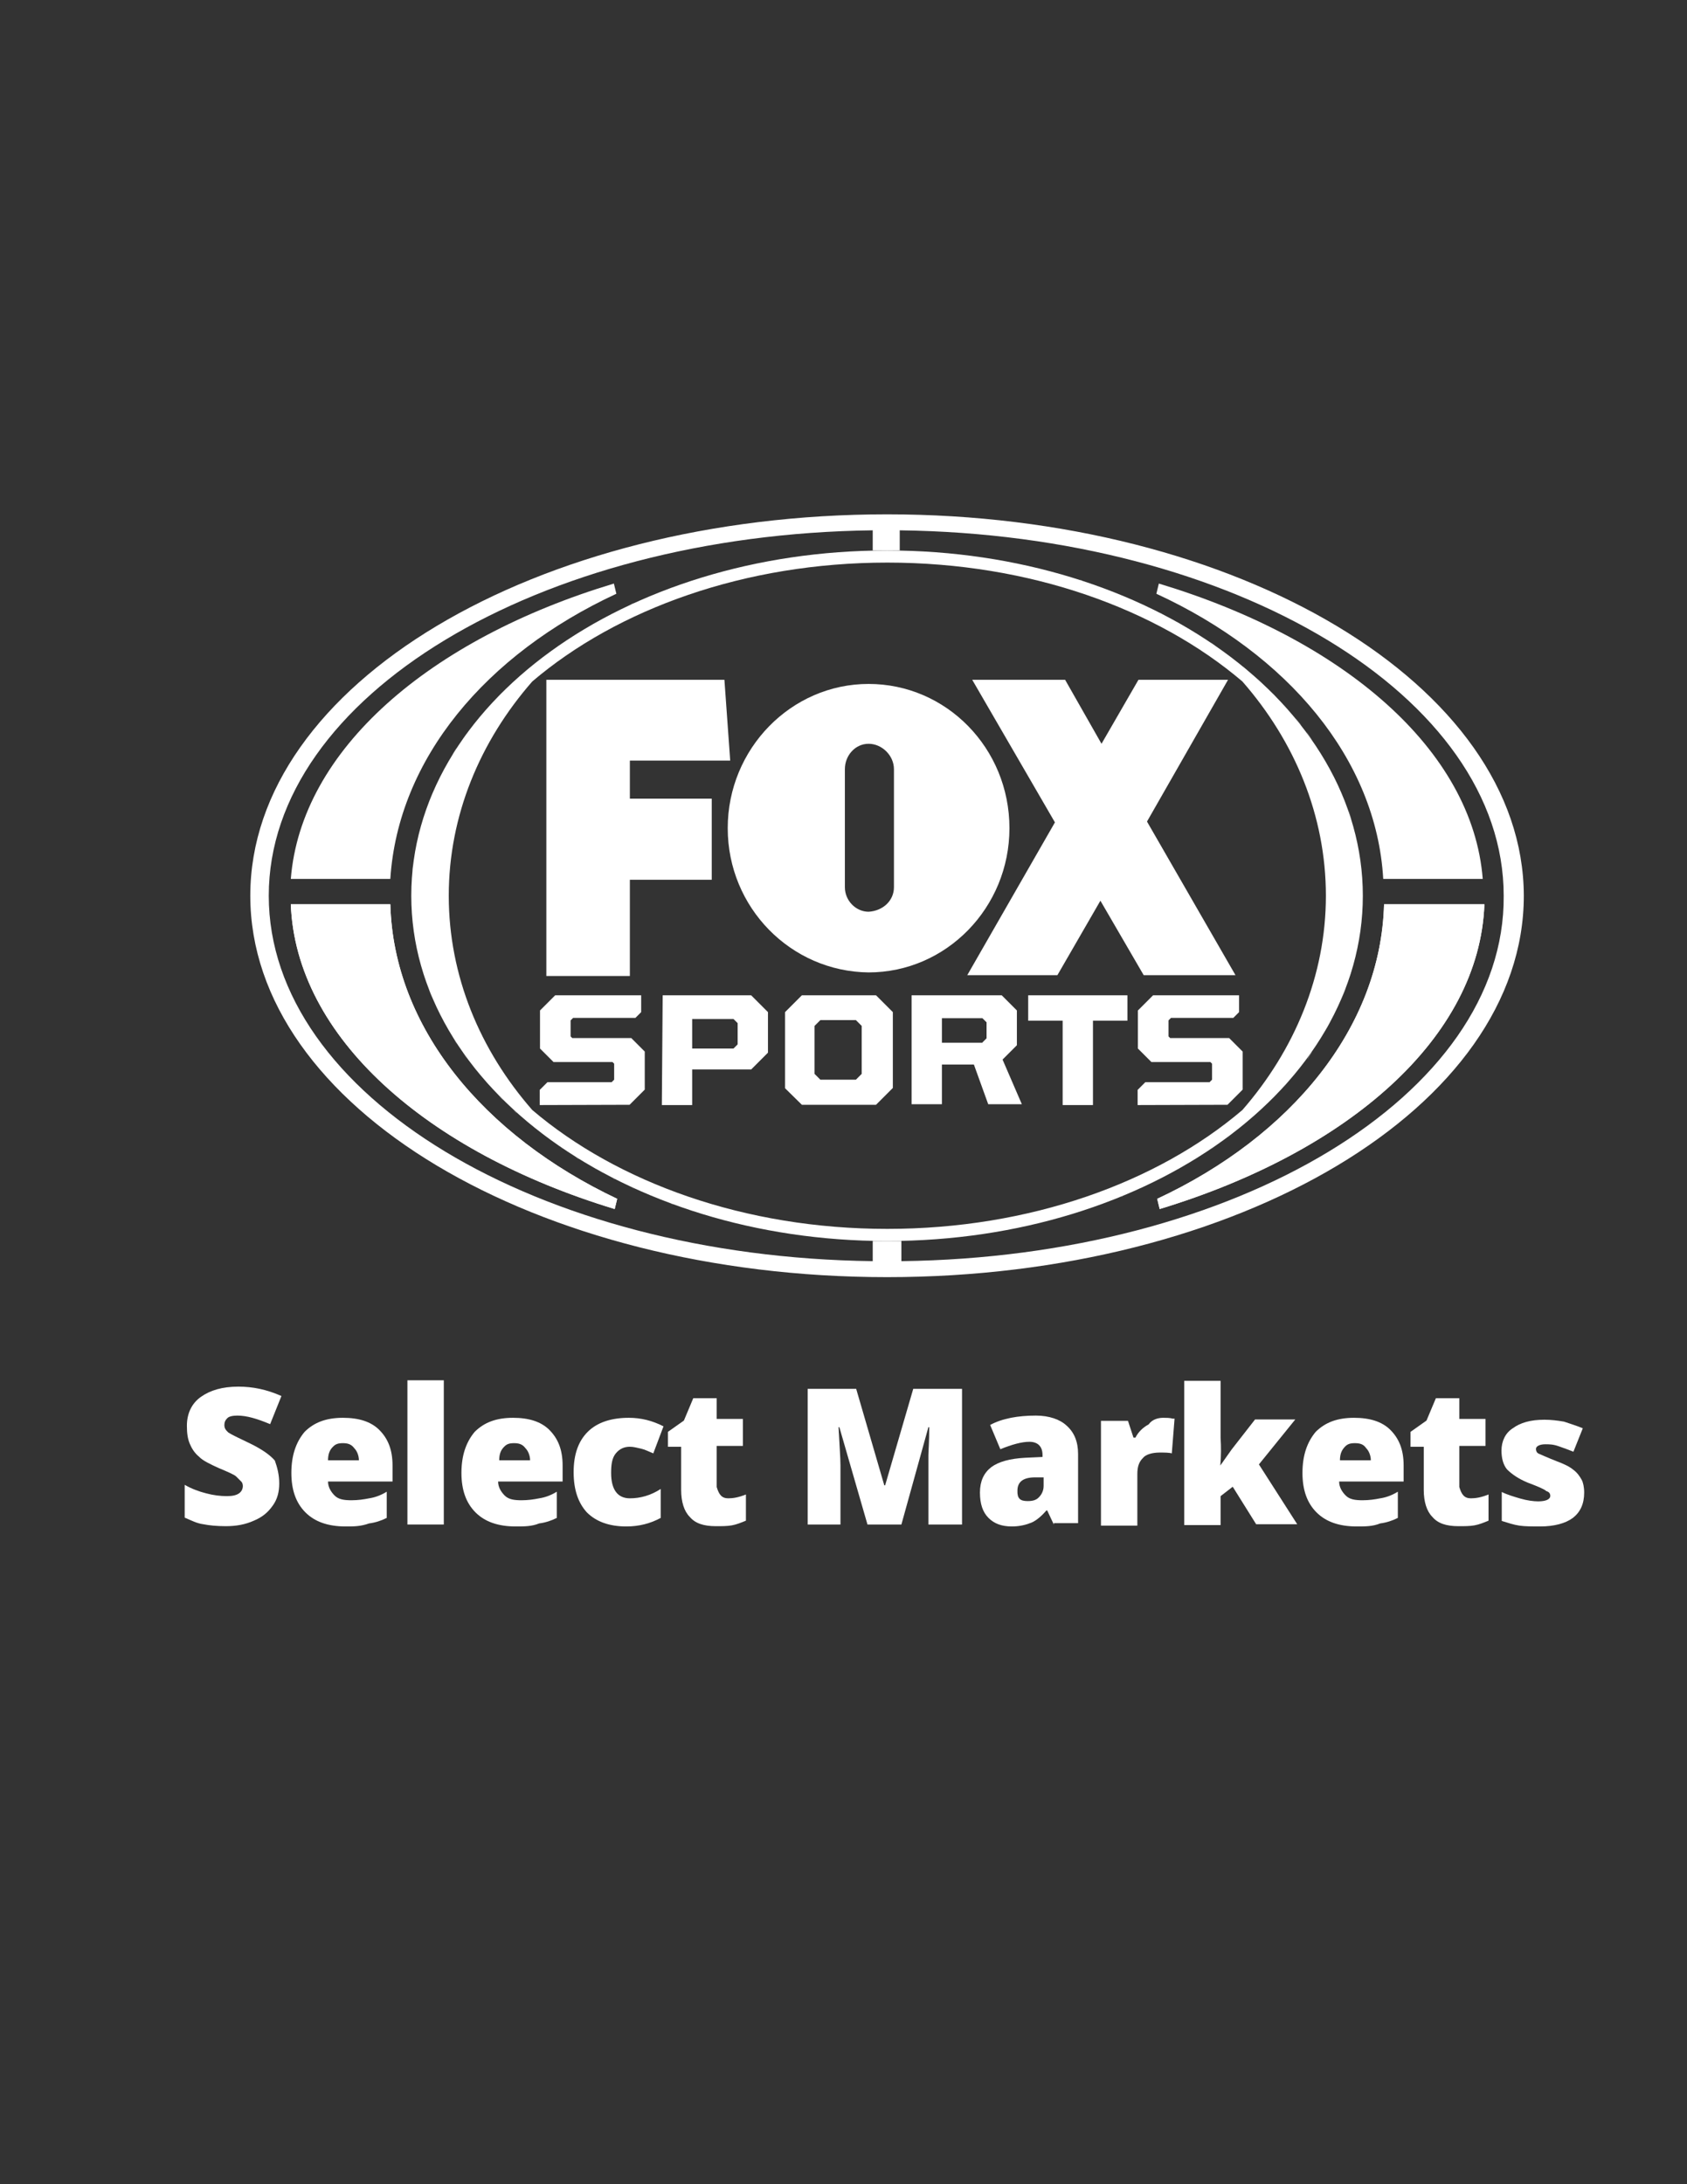 <?xml version="1.0" encoding="utf-8"?>
<!-- Generator: Adobe Illustrator 17.1.0, SVG Export Plug-In . SVG Version: 6.00 Build 0)  -->
<!DOCTYPE svg PUBLIC "-//W3C//DTD SVG 1.1//EN" "http://www.w3.org/Graphics/SVG/1.1/DTD/svg11.dtd">
<svg version="1.1" xmlns="http://www.w3.org/2000/svg" xmlns:xlink="http://www.w3.org/1999/xlink" x="0px" y="0px"
	 viewBox="0 0 612 792" enable-background="new 0 0 612 792" xml:space="preserve">
<rect x="0" y="0" width="612" height="792" fill="#333333" stroke="none"/>
<g id="Layer_2" display="none">
	<rect y="16" display="inline" fill="#5F5F5F" width="612" height="792"/>
</g>
<g id="Layer_1">
	<g id="_x2D__Layer_6" display="none">
		<rect x="-4162.1" y="2959.5" display="inline" fill="#A67C52" width="612" height="612"/>
	</g>
	<g>
		<g>
			<path opacity="0.3" fill="#FFFFFF" enable-background="new    " d="M149.2,324.8c0,2.1,0,4.3,0.3,6.4
				C149.2,329.1,149.2,326.9,149.2,324.8z"/>
			<path opacity="0.3" fill="#FFFFFF" enable-background="new    " d="M176.5,257.5c0.6-0.6,1.2-1.2,1.5-1.8
				C177.4,256.2,176.8,256.9,176.5,257.5z"/>
			<path opacity="0.3" fill="#FFFFFF" enable-background="new    " d="M171.9,262.7c0.6-0.6,0.9-1.2,1.5-2.1
				C173.1,261.1,172.5,262.1,171.9,262.7z"/>
			<path opacity="0.3" fill="#FFFFFF" enable-background="new    " d="M182.6,250.7c-0.6,0.6-1.2,1.2-1.5,1.8
				C181.7,252,182,251.4,182.6,250.7z"/>
			<path opacity="0.3" fill="#FFFFFF" enable-background="new    " d="M149.2,324.8c0-2.1,0-4.3,0.3-6.4
				C149.2,320.5,149.2,322.6,149.2,324.8z"/>
			<path opacity="0.3" fill="#FFFFFF" enable-background="new    " d="M186,247.7c0.6-0.6,1.2-0.9,1.5-1.5
				C187.2,246.5,186.6,247.1,186,247.7z"/>
			<path opacity="0.3" fill="#FFFFFF" enable-background="new    " d="M191.5,242.8c0.6-0.3,0.9-0.9,1.5-1.2
				C192.4,241.9,191.8,242.5,191.5,242.8z"/>
			<path opacity="0.3" fill="#FFFFFF" enable-background="new    " d="M150.5,309.5c0.3-1.2,0.3-2.4,0.6-3.7
				C150.8,307,150.8,308.3,150.5,309.5z"/>
			<path opacity="0.3" fill="#FFFFFF" enable-background="new    " d="M151.7,303.4c0.3-1.2,0.6-2.1,0.9-3.4
				C152.3,300.9,152,302.1,151.7,303.4z"/>
			<path opacity="0.3" fill="#FFFFFF" enable-background="new    " d="M167.9,267.9c0.6-0.6,0.9-1.5,1.5-2.1
				C169.1,266.3,168.5,267.3,167.9,267.9z"/>
			<path opacity="0.3" fill="#FFFFFF" enable-background="new    " d="M197,238.5c0.6-0.3,0.9-0.9,1.5-1.2
				C197.9,237.6,197.6,237.9,197,238.5z"/>
			<path opacity="0.3" fill="#FFFFFF" enable-background="new    " d="M153.5,296.9c0.3-0.9,0.6-2.1,0.9-3.1
				C154.1,294.8,153.8,296,153.5,296.9z"/>
			<path opacity="0.3" fill="#FFFFFF" enable-background="new    " d="M164.2,273.4c0.6-0.9,0.9-1.5,1.5-2.4
				C165.5,271.9,164.9,272.8,164.2,273.4z"/>
			<path opacity="0.3" fill="#FFFFFF" enable-background="new    " d="M161.2,279.2c0.6-0.9,0.9-1.8,1.5-2.8
				C162.1,277.4,161.5,278.3,161.2,279.2z"/>
			<path opacity="0.3" fill="#FFFFFF" enable-background="new    " d="M155.7,290.8c0.3-0.9,0.6-2.1,1.2-3.1
				C156.3,289,156,289.9,155.7,290.8z"/>
			<path opacity="0.3" fill="#FFFFFF" enable-background="new    " d="M215.3,226.3c0.3-0.3,0.9-0.6,1.2-0.6
				C216.3,225.6,216,226,215.3,226.3z"/>
			<path opacity="0.3" fill="#FFFFFF" enable-background="new    " d="M282.7,203c0.3,0,0.3,0,0.6,0C283,203,282.7,203,282.7,203z"
				/>
			<path opacity="0.3" fill="#FFFFFF" enable-background="new    " d="M274.4,204.5c0.3,0,0.3,0,0.6,0
				C274.7,204.2,274.7,204.5,274.4,204.5z"/>
			<path opacity="0.3" fill="#FFFFFF" enable-background="new    " d="M202.8,234.2c0.6-0.3,0.9-0.6,1.5-0.9
				C203.7,233.6,203.4,233.9,202.8,234.2z"/>
			<path opacity="0.3" fill="#FFFFFF" enable-background="new    " d="M258.5,208.2c0.3,0,0.6,0,0.6-0.3
				C259.1,208.2,258.8,208.2,258.5,208.2z"/>
			<path opacity="0.3" fill="#FFFFFF" enable-background="new    " d="M149.6,316.5c0-1.5,0.3-2.8,0.3-4.3
				C149.9,313.5,149.9,315,149.6,316.5z"/>
			<path opacity="0.3" fill="#FFFFFF" enable-background="new    " d="M290.9,201.8c0.3,0,0.3,0,0.6,0
				C291.2,201.8,290.9,201.8,290.9,201.8z"/>
			<path opacity="0.3" fill="#FFFFFF" enable-background="new    " d="M299.2,200.9c0.3,0,0.3,0,0.6,0
				C299.5,200.6,299.5,200.9,299.2,200.9z"/>
			<path opacity="0.3" fill="#FFFFFF" enable-background="new    " d="M266.4,206.4c0.3,0,0.3,0,0.6-0.3
				C266.8,206.1,266.4,206.4,266.4,206.4z"/>
			<path opacity="0.3" fill="#FFFFFF" enable-background="new    " d="M250.8,210.7c0.3,0,0.6-0.3,0.9-0.3
				C251.4,210.7,251.1,210.7,250.8,210.7z"/>
			<path opacity="0.3" fill="#FFFFFF" enable-background="new    " d="M307.8,199.9c0.3,0,0.3,0,0.6,0
				C308.1,199.9,308.1,199.9,307.8,199.9z"/>
			<path opacity="0.3" fill="#FFFFFF" enable-background="new    " d="M208.9,230.2c0.6-0.3,0.9-0.6,1.5-0.9
				C209.8,229.6,209.5,229.9,208.9,230.2z"/>
			<path opacity="0.3" fill="#FFFFFF" enable-background="new    " d="M222.1,222.6c0.3-0.3,0.9-0.3,1.2-0.6
				C223,222.3,222.4,222.6,222.1,222.6z"/>
			<path opacity="0.3" fill="#FFFFFF" enable-background="new    " d="M243.2,213.4c0.3,0,0.6-0.3,0.9-0.3
				C243.8,213.1,243.5,213.1,243.2,213.4z"/>
			<path opacity="0.3" fill="#FFFFFF" enable-background="new    " d="M236.1,216.2c0.3,0,0.6-0.3,0.9-0.3
				C236.8,215.9,236.5,216.2,236.1,216.2z"/>
			<path opacity="0.3" fill="#FFFFFF" enable-background="new    " d="M228.8,219.2c0.3-0.3,0.6-0.3,1.2-0.6
				C229.7,218.9,229.4,219.2,228.8,219.2z"/>
			<path opacity="0.3" fill="#FFFFFF" enable-background="new    " d="M158.1,285c0.3-0.9,0.9-1.8,1.2-2.8
				C159,283.2,158.4,284.1,158.1,285z"/>
			<path opacity="0.3" fill="#FFFFFF" enable-background="new    " d="M181.1,397.6c0.6,0.6,0.9,0.9,1.5,1.5
				C182.3,398.5,181.7,397.9,181.1,397.6z"/>
			<path opacity="0.3" fill="#FFFFFF" enable-background="new    " d="M230,431c-0.3,0-0.6-0.3-0.9-0.3
				C229.4,430.7,229.7,430.7,230,431z"/>
			<path opacity="0.3" fill="#FFFFFF" enable-background="new    " d="M251.4,439.2c-0.3,0-0.3,0-0.6-0.3
				C251.1,439.2,251.4,439.2,251.4,439.2z"/>
			<path opacity="0.3" fill="#FFFFFF" enable-background="new    " d="M244.1,436.8c-0.3,0-0.3,0-0.6-0.3
				C243.8,436.5,243.8,436.5,244.1,436.8z"/>
			<path opacity="0.3" fill="#FFFFFF" enable-background="new    " d="M223,427.6c-0.3,0-0.6-0.3-0.9-0.3
				C222.7,427.3,223,427.3,223,427.6z"/>
			<path opacity="0.3" fill="#FFFFFF" enable-background="new    " d="M210.1,420.3c-0.3-0.3-0.6-0.6-1.2-0.6
				C209.5,420,209.8,420.3,210.1,420.3z"/>
			<path opacity="0.3" fill="#FFFFFF" enable-background="new    " d="M216.6,424.2c-0.3-0.3-0.6-0.3-0.9-0.6
				C216,423.6,216.3,423.9,216.6,424.2z"/>
			<path opacity="0.3" fill="#FFFFFF" enable-background="new    " d="M236.8,433.7c-0.3,0-0.6-0.3-0.6-0.3
				C236.5,433.7,236.8,433.7,236.8,433.7z"/>
			<path opacity="0.3" fill="#FFFFFF" enable-background="new    " d="M259.1,441.4L259.1,441.4L259.1,441.4z"/>
			<path opacity="0.3" fill="#FFFFFF" enable-background="new    " d="M299.5,449L299.5,449L299.5,449z"/>
			<path opacity="0.3" fill="#FFFFFF" enable-background="new    " d="M291.2,448.1C291.2,448.1,290.9,448.1,291.2,448.1
				C290.9,448.1,291.2,448.1,291.2,448.1z"/>
			<path opacity="0.3" fill="#FFFFFF" enable-background="new    " d="M283,446.9C283,446.9,282.7,446.9,283,446.9
				C282.7,446.9,283,446.9,283,446.9z"/>
			<path opacity="0.3" fill="#FFFFFF" enable-background="new    " d="M266.8,443.5L266.8,443.5L266.8,443.5z"/>
			<path opacity="0.3" fill="#FFFFFF" enable-background="new    " d="M274.7,445.4L274.7,445.4L274.7,445.4z"/>
			<path opacity="0.3" fill="#FFFFFF" enable-background="new    " d="M204.3,416.6c-0.3-0.3-0.9-0.6-1.2-0.9
				C203.4,416,203.7,416.3,204.3,416.6z"/>
			<path opacity="0.3" fill="#FFFFFF" enable-background="new    " d="M154.4,355.7c-0.3-0.9-0.6-2.1-0.9-3.1
				C153.8,353.9,154.1,354.8,154.4,355.7z"/>
			<path opacity="0.3" fill="#FFFFFF" enable-background="new    " d="M156.9,361.8c-0.3-0.9-0.6-1.8-1.2-2.8
				C156,360,156.3,360.9,156.9,361.8z"/>
			<path opacity="0.3" fill="#FFFFFF" enable-background="new    " d="M162.4,373.1c-0.3-0.9-0.9-1.5-1.2-2.4
				C161.5,371.6,162.1,372.2,162.4,373.1z"/>
			<path opacity="0.3" fill="#FFFFFF" enable-background="new    " d="M198.5,412.3c-0.3-0.3-0.9-0.6-1.2-0.9
				C197.6,411.7,197.9,412,198.5,412.3z"/>
			<path opacity="0.3" fill="#FFFFFF" enable-background="new    " d="M150.2,337.6c-0.3-1.5-0.3-2.8-0.3-4.3
				C149.9,334.9,149.9,336.1,150.2,337.6z"/>
			<path opacity="0.3" fill="#FFFFFF" enable-background="new    " d="M152.6,349.9c-0.3-1.2-0.6-2.1-0.9-3.4
				C152,347.7,152.3,348.7,152.6,349.9z"/>
			<path opacity="0.3" fill="#FFFFFF" enable-background="new    " d="M151.1,343.8c-0.3-1.2-0.3-2.4-0.6-3.7
				C150.8,341.3,150.8,342.5,151.1,343.8z"/>
			<path opacity="0.3" fill="#FFFFFF" enable-background="new    " d="M159.3,367.3c-0.3-0.9-0.9-1.8-1.2-2.4
				C158.7,365.8,159,366.7,159.3,367.3z"/>
			<path opacity="0.3" fill="#FFFFFF" enable-background="new    " d="M187.5,403.7c-0.6-0.3-0.9-0.9-1.5-1.2
				C186.6,402.8,187.2,403.1,187.5,403.7z"/>
			<path opacity="0.3" fill="#FFFFFF" enable-background="new    " d="M308.1,449.6L308.1,449.6L308.1,449.6z"/>
			<path opacity="0.3" fill="#FFFFFF" enable-background="new    " d="M193,408c-0.3-0.3-0.9-0.6-1.2-1.2
				C192.1,407.4,192.4,407.7,193,408z"/>
			<path opacity="0.3" fill="#FFFFFF" enable-background="new    " d="M165.8,378.6c-0.6-0.6-0.9-1.5-1.2-2.1
				C164.9,377.1,165.5,377.7,165.8,378.6z"/>
			<path opacity="0.3" fill="#FFFFFF" enable-background="new    " d="M169.4,383.8c-0.6-0.6-0.9-1.2-1.5-2.1
				C168.5,382.6,169.1,383.2,169.4,383.8z"/>
			<path opacity="0.3" fill="#FFFFFF" enable-background="new    " d="M173.7,389.1c-0.6-0.6-0.9-1.2-1.5-1.8
				C172.5,387.8,173.1,388.4,173.7,389.1z"/>
			<path opacity="0.3" fill="#FFFFFF" enable-background="new    " d="M178,393.9c-0.6-0.6-0.9-1.2-1.5-1.5
				C177.1,393,177.4,393.6,178,393.9z"/>
		</g>
		<g>
			<path opacity="0.3" fill="#FFFFFF" enable-background="new    " d="M335.6,449.6L335.6,449.6L335.6,449.6z"/>
			<path opacity="0.3" fill="#FFFFFF" enable-background="new    " d="M344.2,449L344.2,449L344.2,449z"/>
			<path opacity="0.3" fill="#FFFFFF" enable-background="new    " d="M352.4,448.1L352.4,448.1L352.4,448.1z"/>
			<path opacity="0.3" fill="#FFFFFF" enable-background="new    " d="M360.7,203L360.7,203L360.7,203z"/>
			<path opacity="0.3" fill="#FFFFFF" enable-background="new    " d="M343.9,200.6L343.9,200.6
				C344.2,200.9,344.2,200.6,343.9,200.6z"/>
			<path opacity="0.3" fill="#FFFFFF" enable-background="new    " d="M352.4,201.8L352.4,201.8L352.4,201.8z"/>
			<path opacity="0.3" fill="#FFFFFF" enable-background="new    " d="M360.7,446.9L360.7,446.9L360.7,446.9z"/>
			<path opacity="0.3" fill="#FFFFFF" enable-background="new    " d="M392.5,438.9L392.5,438.9
				C392.2,439.2,392.5,439.2,392.5,438.9z"/>
			<path opacity="0.3" fill="#FFFFFF" enable-background="new    " d="M400.2,436.5c-0.3,0-0.3,0-0.6,0.3
				C399.6,436.5,399.9,436.5,400.2,436.5z"/>
			<path opacity="0.3" fill="#FFFFFF" enable-background="new    " d="M414.5,430.4c-0.3,0-0.6,0.3-0.9,0.3
				C413.9,430.7,414.2,430.7,414.5,430.4z"/>
			<path opacity="0.3" fill="#FFFFFF" enable-background="new    " d="M369,445.4L369,445.4L369,445.4z"/>
			<path opacity="0.3" fill="#FFFFFF" enable-background="new    " d="M368.6,204.2L368.6,204.2C369,204.5,369,204.5,368.6,204.2z"
				/>
			<path opacity="0.3" fill="#FFFFFF" enable-background="new    " d="M384.9,441.4C384.9,441.4,384.6,441.4,384.9,441.4
				C384.6,441.4,384.9,441.4,384.9,441.4z"/>
			<path opacity="0.3" fill="#FFFFFF" enable-background="new    " d="M376.9,443.5L376.9,443.5L376.9,443.5z"/>
			<path opacity="0.3" fill="#FFFFFF" enable-background="new    " d="M407.5,433.7c-0.3,0-0.3,0.3-0.6,0.3
				C406.9,433.7,407.2,433.7,407.5,433.7z"/>
			<path opacity="0.3" fill="#FFFFFF" enable-background="new    " d="M445.1,237.3c0.6,0.3,1.2,0.9,1.8,1.5
				C446.4,238.2,445.8,237.6,445.1,237.3z"/>
			<path opacity="0.3" fill="#FFFFFF" enable-background="new    " d="M450.7,241.6c0.6,0.6,1.2,1.2,1.8,1.5
				C451.9,242.5,451.3,241.9,450.7,241.6z"/>
			<path opacity="0.3" fill="#FFFFFF" enable-background="new    " d="M433.2,229.3c0.6,0.3,0.9,0.6,1.5,0.9
				C434.1,229.9,433.8,229.6,433.2,229.3z"/>
			<path opacity="0.3" fill="#FFFFFF" enable-background="new    " d="M439.3,233c0.6,0.3,1.2,0.9,1.8,1.2
				C440.3,233.9,439.6,233.6,439.3,233z"/>
			<path opacity="0.3" fill="#FFFFFF" enable-background="new    " d="M460.8,250.7c0.6,0.6,1.5,1.5,2.1,2.1
				C462.3,252,461.7,251.4,460.8,250.7z"/>
			<path opacity="0.3" fill="#FFFFFF" enable-background="new    " d="M455.9,245.8c0.6,0.6,1.2,1.2,2.1,1.8
				C457.1,247.1,456.5,246.5,455.9,245.8z"/>
			<path opacity="0.3" fill="#FFFFFF" enable-background="new    " d="M335.3,199.9L335.3,199.9
				C335.6,199.9,335.6,199.9,335.3,199.9z"/>
			<path opacity="0.3" fill="#FFFFFF" enable-background="new    " d="M391.9,210.3c0.3,0,0.6,0,0.6,0.3
				C392.5,210.7,392.2,210.7,391.9,210.3z"/>
			<path opacity="0.3" fill="#FFFFFF" enable-background="new    " d="M399.2,213.1c0.3,0,0.6,0.3,0.9,0.3
				C399.9,213.1,399.6,213.1,399.2,213.1z"/>
			<path opacity="0.3" fill="#FFFFFF" enable-background="new    " d="M376.6,206.1c0.3,0,0.3,0,0.6,0
				C376.9,206.1,376.9,206.1,376.6,206.1z"/>
			<path opacity="0.3" fill="#FFFFFF" enable-background="new    " d="M384.6,208.2c0.3,0,0.3,0,0.6,0.3
				C384.9,208.2,384.6,208.2,384.6,208.2z"/>
			<path opacity="0.3" fill="#FFFFFF" enable-background="new    " d="M426.8,225.6c0.6,0.3,0.9,0.6,1.5,0.9
				C427.7,226,427.4,225.6,426.8,225.6z"/>
			<path opacity="0.3" fill="#FFFFFF" enable-background="new    " d="M413.6,218.9c0.3,0.3,0.6,0.3,1.2,0.6
				C414.2,219.2,413.9,218.9,413.6,218.9z"/>
			<path opacity="0.3" fill="#FFFFFF" enable-background="new    " d="M406.6,215.9c0.3,0,0.6,0.3,0.9,0.3
				C407.2,216.2,406.9,215.9,406.6,215.9z"/>
			<path opacity="0.3" fill="#FFFFFF" enable-background="new    " d="M420.4,222c0.3,0.3,0.9,0.3,1.2,0.6
				C421.3,222.6,420.7,222.3,420.4,222z"/>
			<path opacity="0.3" fill="#FFFFFF" enable-background="new    " d="M472.1,263c-0.6-0.9-1.5-1.8-2.1-2.8
				C470.5,261.4,471.2,262.4,472.1,263z"/>
			<path opacity="0.3" fill="#FFFFFF" enable-background="new    " d="M467.5,257.8c-0.6-0.9-1.5-1.5-2.1-2.4
				C466.3,256.2,466.9,257.2,467.5,257.8z"/>
			<path opacity="0.3" fill="#FFFFFF" enable-background="new    " d="M476.1,268.5c-0.6-0.9-1.2-2.1-2.1-3.1
				C474.5,266.7,475.4,267.6,476.1,268.5z"/>
			<path opacity="0.3" fill="#FFFFFF" enable-background="new    " d="M488.3,357.5c-0.6,1.5-0.9,2.8-1.5,4.3
				C487.4,360.6,488,359.1,488.3,357.5z"/>
			<path opacity="0.3" fill="#FFFFFF" enable-background="new    " d="M492.3,344.4c-0.3,1.8-0.9,3.7-1.2,5.5
				C491.4,348,492,346.2,492.3,344.4z"/>
			<path opacity="0.3" fill="#FFFFFF" enable-background="new    " d="M479.7,274.3c-0.6-1.2-1.2-2.1-2.1-3.4
				C478.5,272.2,479.1,273.1,479.7,274.3z"/>
			<path opacity="0.3" fill="#FFFFFF" enable-background="new    " d="M490.4,351.1c-0.6,1.5-0.9,3.1-1.5,4.9
				C489.5,354.5,490.1,352.9,490.4,351.1z"/>
			<path opacity="0.3" fill="#FFFFFF" enable-background="new    " d="M492.3,305.2c-0.3-1.8-0.9-3.7-1.5-5.5
				C491.4,301.5,492,303.4,492.3,305.2z"/>
			<path opacity="0.3" fill="#FFFFFF" enable-background="new    " d="M490.7,298.5c-0.6-1.5-0.9-3.4-1.5-4.9
				C489.5,295.4,490.1,296.9,490.7,298.5z"/>
			<path opacity="0.3" fill="#FFFFFF" enable-background="new    " d="M485.8,364c-0.6,1.2-1.2,2.4-1.8,3.7
				C484.6,366.4,485.2,365.2,485.8,364z"/>
			<path fill="#FFFFFF" d="M321.8,186.5c-127.6,0-231,61.8-231,138.3s103.4,138.3,231,138.3s231-61.8,231-138.3
				C552.6,248.6,449.4,186.5,321.8,186.5z M327,457.3v-7.3l0,0c-1.8,0-3.4,0-5.2,0s-3.4,0-5.2,0l0,0v7.3
				C195.1,455.8,97.5,397,97.5,324.8c0-72.2,97.6-131,219.1-132.5v7.3c0,0,0,0-0.3,0c1.8,0,3.7,0,5.2,0c1.8,0,3.7,0,5.2,0
				c0,0,0,0-0.3,0v-7.3c121.5,1.5,219.1,60.3,219.1,132.5C546.1,397,448.5,455.8,327,457.3z"/>
			<path opacity="0.3" fill="#FFFFFF" enable-background="new    " d="M421.3,427c-0.3,0.3-0.6,0.3-0.9,0.6
				C420.7,427.3,421,427.3,421.3,427z"/>
			<path opacity="0.3" fill="#FFFFFF" enable-background="new    " d="M488.6,292.4c-0.6-1.5-1.2-3.1-1.8-4.3
				C487.4,289.3,488,290.8,488.6,292.4z"/>
			<path opacity="0.3" fill="#FFFFFF" enable-background="new    " d="M483.1,280.1c-0.6-1.2-1.2-2.4-1.8-3.7
				C481.9,277.7,482.5,278.9,483.1,280.1z"/>
			<path opacity="0.3" fill="#FFFFFF" enable-background="new    " d="M485.8,285.9c-0.6-1.2-1.2-2.8-1.8-4
				C484.6,283.5,485.2,284.7,485.8,285.9z"/>
			<path opacity="0.3" fill="#FFFFFF" enable-background="new    " d="M446.7,411.4c-0.6,0.3-0.9,0.9-1.5,1.2
				C445.8,412,446.1,411.7,446.7,411.4z"/>
			<path opacity="0.3" fill="#FFFFFF" enable-background="new    " d="M482.8,369.8c-0.6,1.2-1.2,2.1-1.8,3.4
				C481.9,372.2,482.2,371,482.8,369.8z"/>
			<path opacity="0.3" fill="#FFFFFF" enable-background="new    " d="M440.9,415.7c-0.6,0.3-0.9,0.6-1.5,0.9
				C439.6,416.3,440.3,416,440.9,415.7z"/>
			<path opacity="0.3" fill="#FFFFFF" enable-background="new    " d="M452.2,406.8c-0.6,0.6-1.2,0.9-1.8,1.5
				C451.3,407.7,451.9,407.1,452.2,406.8z"/>
			<path opacity="0.3" fill="#FFFFFF" enable-background="new    " d="M428,423.6c-0.3,0.3-0.6,0.3-1.2,0.6
				C427.4,423.9,427.7,423.6,428,423.6z"/>
			<path opacity="0.3" fill="#FFFFFF" enable-background="new    " d="M434.4,419.7c-0.3,0.3-0.9,0.6-1.2,0.9
				C433.8,420.3,434.1,420,434.4,419.7z"/>
			<path opacity="0.3" fill="#FFFFFF" enable-background="new    " d="M457.7,401.9c-0.6,0.6-1.2,1.2-1.8,1.5
				C456.5,403.1,457.1,402.5,457.7,401.9z"/>
			<path opacity="0.3" fill="#FFFFFF" enable-background="new    " d="M476.1,381.4c-0.6,0.9-1.2,1.8-1.8,2.8
				C474.5,383.2,475.1,382.3,476.1,381.4z"/>
			<path opacity="0.3" fill="#FFFFFF" enable-background="new    " d="M479.7,375.6c-0.6,0.9-1.2,2.1-1.8,3.1
				C478.5,377.7,479.1,376.5,479.7,375.6z"/>
			<path opacity="0.3" fill="#FFFFFF" enable-background="new    " d="M471.8,386.6c-0.6,0.9-1.2,1.5-1.8,2.4
				C470.5,388.4,471.2,387.5,471.8,386.6z"/>
			<path opacity="0.3" fill="#FFFFFF" enable-background="new    " d="M494.4,324.8c0,6.4-0.6,12.9-1.8,19
				C493.8,337.6,494.4,331.2,494.4,324.8s-0.6-12.9-1.8-19C493.8,311.9,494.4,318.4,494.4,324.8z"/>
			<path opacity="0.3" fill="#FFFFFF" enable-background="new    " d="M467.5,392.1c-0.6,0.6-1.2,1.5-1.8,2.1
				C466.3,393.3,466.9,392.7,467.5,392.1z"/>
			<path opacity="0.3" fill="#FFFFFF" enable-background="new    " d="M460.8,399.1c0.6-0.6,1.2-1.2,1.8-1.8
				C462,397.6,461.4,398.5,460.8,399.1z"/>
		</g>
		<g>
			<path fill="#FFFFFF" d="M141.6,318.7c2.8-43.5,34.6-81.4,82-103.4l-0.9-3.7c-67,20.2-113.5,60.3-117.2,107.1H141.6z"/>
			<path fill="#FFFFFF" d="M141.6,327.9h-36.1c1.8,48,49,89.7,117.5,110.5l0.9-3.7C175.3,411.7,142.8,372.5,141.6,327.9z"/>
		</g>
		<g>
			<path fill="#FFFFFF" d="M501.8,318.7h36.1c-3.7-46.8-50.5-86.9-117.5-107.1l-0.9,3.7C467.2,237.3,499.3,275.2,501.8,318.7z"/>
			<path fill="#FFFFFF" d="M502.1,327.9c-1.2,44.7-33.7,84.1-82.3,106.8l0.9,3.7c68.5-20.8,116-62.1,117.8-110.5H502.1L502.1,327.9z
				"/>
		</g>
		<g>
			<g>
				<g>
					<polygon fill="#FFFFFF" points="198.2,353.9 198.2,246.5 262.8,246.5 264.9,275.8 228.5,275.8 228.5,289.6 258.2,289.6 
						258.2,319 228.5,319 228.5,353.9 					"/>
				</g>
				<g>
					<polygon fill="#FFFFFF" points="448.2,353.6 416.1,297.9 445.5,246.5 413,246.5 399.6,269.7 386.4,246.5 352.7,246.5 
						382.7,298.2 350.9,353.6 383.6,353.6 399.2,326.6 414.9,353.6 					"/>
				</g>
				<g>
					<path fill="#FFFFFF" d="M264,300.3c0-28.8,23-52.3,51.1-52.3c28.2,0,51.1,23.3,51.1,52.3c0,28.8-22.9,52.3-51.1,52.3
						C286.9,352.3,264,329.1,264,300.3z M324.3,321.7v-42.8c0-4.9-4.3-9.2-9.2-9.2s-8.6,4.3-8.6,9.2v42.8c0,4.9,4,8.9,8.6,8.9
						C320.3,330.3,324.3,326.6,324.3,321.7z"/>
				</g>
			</g>
			<g>
				<g>
					<path fill="#FFFFFF" d="M195.8,400.7v-5.5l2.8-2.8h23.3l0.9-0.9v-5.8l-0.6-0.6h-21.4l-4.9-4.9v-13.8l5.5-5.5h31.2v6.1l-2.1,2.1
						h-22.6l-0.9,0.9v5.8l0.6,0.6h21.4l4.9,4.9v13.8l-5.5,5.5L195.8,400.7L195.8,400.7z"/>
				</g>
				<g>
					<path fill="#FFFFFF" d="M240.4,360.9h32.1l6.1,6.1v14.7l-6.1,6.1h-21.4v12.9h-11L240.4,360.9L240.4,360.9z M266.1,380.2
						l1.5-1.5V371l-1.5-1.5h-15v10.7H266.1z"/>
				</g>
				<g>
					<path fill="#FFFFFF" d="M284.8,394.6V367l6.1-6.1h26.9l6.1,6.1v27.5l-6.1,6.1h-26.9L284.8,394.6z M310.5,391.5l2.1-2.1v-17.4
						l-2.1-2.1h-12.9l-2.1,2.1v17.4l2.1,2.1H310.5z"/>
				</g>
				<g>
					<path fill="#FFFFFF" d="M330.7,360.9h32.7l5.5,5.5V379l-5.2,5.2l7,16.2h-12.2l-5.2-14.4h-11.6v14.4h-11V360.9z M356.4,378
						l1.5-1.5v-5.8l-1.5-1.5h-14.7v8.9H356.4z"/>
				</g>
				<g>
					<path fill="#FFFFFF" d="M385.5,370.1h-12.5v-9.2H409v9.2h-12.5v30.6h-11L385.5,370.1L385.5,370.1z"/>
				</g>
				<g>
					<path fill="#FFFFFF" d="M412.7,400.7v-5.5l2.8-2.8h23.3l0.9-0.9v-5.8l-0.6-0.6h-21.4l-4.9-4.9v-13.8l5.5-5.5h31.2v6.1l-2.1,2.1
						h-22.6l-0.9,0.9v5.8l0.6,0.6h21.4l4.9,4.9v13.8l-5.5,5.5L412.7,400.7L412.7,400.7z"/>
				</g>
			</g>
		</g>
		<g>
			<g>
				<path fill="#FFFFFF" d="M141.6,327.9h-36.1c1.8,48,49,89.7,117.5,110.5l0.9-3.7C175.3,411.7,142.8,372.5,141.6,327.9z"/>
			</g>
		</g>
		<g>
			<g>
				<path fill="#FFFFFF" d="M502.1,327.9c-1.2,44.7-33.7,84.1-82.3,106.8l0.9,3.7c68.5-20.8,116-62.1,117.8-110.5H502.1L502.1,327.9
					z"/>
			</g>
		</g>
		<path fill="#FFFFFF" d="M321.8,199.6c-95.5,0-172.6,56-172.6,125.2s77.4,125.2,172.6,125.2c95.5,0,172.6-56,172.6-125.2
			C494.4,255.6,417,199.6,321.8,199.6z M450.7,402.5c-30.9,26.3-77.1,43.1-128.8,43.1s-97.9-16.8-128.8-43.1
			c-19-21.7-30.3-48.7-30.3-77.7s11.3-56,30.3-77.7c30.9-26.3,77.1-43.1,128.8-43.1s97.9,16.8,128.8,43.1
			c19,21.7,30.3,48.7,30.3,77.7S469.6,380.8,450.7,402.5z"/>
	</g>
	<g>
		<path fill="#FFFFFF" d="M101.3,537.9c0,3.1-0.7,5.8-2.4,8.1c-1.7,2.4-3.7,4.1-6.8,5.4c-3.1,1.4-6.4,2-10.2,2
			c-3.4,0-6.1-0.3-8.1-0.7c-2.4-0.3-4.4-1.4-6.8-2.4v-11.9c2.4,1.4,5.1,2.4,7.8,3.1s5.1,1,7.5,1c2,0,3.4-0.3,4.4-1
			c1-0.7,1.4-1.7,1.4-2.7c0-0.7-0.3-1.4-0.7-1.7c-0.3-0.3-1-1-1.7-1.7c-0.7-0.7-3.1-1.7-6.4-3.1c-3.1-1.4-5.8-2.7-7.1-4.1
			c-1.7-1.4-2.7-3.1-3.4-4.8c-0.7-1.7-1-3.7-1-6.4c0-4.4,1.7-8.1,5.1-10.5c3.4-2.4,7.8-3.7,13.6-3.7c5.1,0,10.2,1,15.6,3.4
			l-4.1,10.2c-4.8-2-8.5-3.1-11.9-3.1c-1.7,0-3.1,0.3-3.7,1c-0.7,0.7-1,1.4-1,2.4s0.3,1.7,1.4,2.7c1,0.7,3.7,2,8.1,4.1
			c4.1,2,7.1,4.1,8.8,6.1C100.6,532.1,101.3,534.8,101.3,537.9z"/>
		<path fill="#FFFFFF" d="M125.4,553.5c-6.4,0-11.2-1.7-14.6-5.1c-3.4-3.4-5.1-8.1-5.1-14.3c0-6.4,1.7-11.2,4.8-14.9
			c3.4-3.4,7.8-5.1,13.9-5.1c5.8,0,10.2,1.4,13.2,4.4c3.1,3.1,4.8,7.1,4.8,12.9v5.8h-23.4c0,2,1,3.7,2.4,5.1
			c1.4,1.4,3.4,1.7,6.1,1.7c2.4,0,4.4-0.3,6.4-0.7c2-0.3,4.1-1,6.4-2.4v9.5c-2,1-4.1,1.7-6.4,2C130.8,553.5,128.4,553.5,125.4,553.5
			z M124.4,523.3c-1.7,0-2.7,0.3-3.7,1.4c-1,1-1.7,2.4-1.7,4.8h11.2c0-1.7-0.7-3.4-1.7-4.4C127.4,523.6,126,523.3,124.4,523.3z"/>
		<path fill="#FFFFFF" d="M161,552.8h-13.2v-52.3H161V552.8z"/>
		<path fill="#FFFFFF" d="M187.1,553.5c-6.4,0-11.2-1.7-14.6-5.1c-3.4-3.4-5.1-8.1-5.1-14.3c0-6.4,1.7-11.2,4.8-14.9
			c3.4-3.4,7.8-5.1,13.9-5.1c5.8,0,10.2,1.4,13.2,4.4c3.1,3.1,4.8,7.1,4.8,12.9v5.8h-23.4c0,2,1,3.7,2.4,5.1
			c1.4,1.4,3.4,1.7,6.1,1.7c2.4,0,4.4-0.3,6.4-0.7c2-0.3,4.1-1,6.4-2.4v9.5c-2,1-4.1,1.7-6.4,2C192.9,553.5,190.2,553.5,187.1,553.5
			z M186.5,523.3c-1.7,0-2.7,0.3-3.7,1.4c-1,1-1.7,2.4-1.7,4.8h11.2c0-1.7-0.7-3.4-1.7-4.4C189.5,523.6,188.1,523.3,186.5,523.3z"/>
		<path fill="#FFFFFF" d="M227.2,553.5c-6.1,0-10.9-1.7-14.3-5.1c-3.1-3.4-4.8-8.1-4.8-14.6c0-6.4,1.7-11.2,5.1-14.6
			c3.4-3.4,8.5-5.1,14.9-5.1c4.4,0,8.5,1,12.6,3.1L237,527c-1.7-0.7-3.1-1.4-4.4-1.7c-1.4-0.3-2.7-0.7-4.1-0.7c-2,0-3.7,0.7-5.1,2.4
			c-1.4,1.7-1.7,4.1-1.7,7.1c0,6.1,2.4,9.2,6.8,9.2c3.7,0,7.5-1,11.2-3.4v10.5C236,552.4,231.9,553.5,227.2,553.5z"/>
		<path fill="#FFFFFF" d="M264.2,543.3c1.7,0,3.7-0.3,6.4-1.4v9.5c-1.7,0.7-3.4,1.4-5.1,1.7c-1.7,0.3-3.4,0.3-5.8,0.3
			c-4.4,0-7.5-1-9.5-3.4c-2-2-3.1-5.4-3.1-9.8v-15.6h-4.8v-5.4l5.8-4.1l3.4-8.1h8.5v7.5h9.5v9.8h-9.5v14.9
			C260.8,541.9,261.8,543.3,264.2,543.3z"/>
		<path fill="#FFFFFF" d="M314.7,552.8l-10.2-35.3h-0.3c0.3,6.1,0.7,10.9,0.7,13.9v21.4H293v-49.2h17.6l10.2,35h0.3l10.2-35H349
			v49.2h-12.2v-21.4c0-1,0-2.4,0-3.7c0-1.4,0.3-4.8,0.3-10.2h-0.3l-9.8,35.3H314.7z"/>
		<path fill="#FFFFFF" d="M382.3,552.8l-2.4-5.1h-0.3c-1.7,2-3.7,3.7-5.4,4.4c-1.7,0.7-4.1,1.4-7.1,1.4c-3.7,0-6.4-1-8.5-3.1
			s-3.1-5.1-3.1-9.2s1.4-7.1,4.1-9.2c2.7-2,6.8-3.1,12.2-3.4l6.4-0.3v-0.7c0-3.1-1.7-4.8-4.8-4.8c-2.7,0-6.4,1-10.5,2.7l-3.7-8.8
			c4.4-2.4,10.2-3.4,16.6-3.4c4.8,0,8.8,1.4,11.2,3.7c2.7,2.4,4.1,5.8,4.1,10.2v25.1h-8.8L382.3,552.8L382.3,552.8z M372.8,544.3
			c1.7,0,3.1-0.3,4.1-1.4c1-1,1.7-2.4,1.7-4.1v-3.1h-3.1c-4.4,0-6.4,1.7-6.4,4.8C369,543.3,370,544.3,372.8,544.3z"/>
		<path fill="#FFFFFF" d="M422,514.1c1,0,2.4,0,3.4,0.3h0.7l-1,12.6c-1-0.3-2.7-0.3-4.4-0.3c-2.7,0-5.1,0.7-6.1,2
			c-1.4,1.4-2,3.1-2,5.8v18.7h-13.2v-38h9.8l2,6.1h0.7c1-2,2.7-3.7,4.8-4.8C417.9,514.8,419.9,514.1,422,514.1z"/>
		<path fill="#FFFFFF" d="M442.7,531.4c1.7-2.4,3.1-4.4,4.1-5.8l8.5-10.9h14.6l-13.2,16.3l13.9,21.7h-14.9l-8.5-13.6l-4.4,3.4v10.5
			h-13.2v-52.3h13.2v20.7C443,524.6,443,528,442.7,531.4L442.7,531.4z"/>
		<path fill="#FFFFFF" d="M492.2,553.5c-6.4,0-11.2-1.7-14.6-5.1s-5.1-8.1-5.1-14.3c0-6.4,1.7-11.2,4.8-14.9
			c3.4-3.4,7.8-5.1,13.9-5.1c5.8,0,10.2,1.4,13.2,4.4c3.1,3.1,4.8,7.1,4.8,12.9v5.8h-23.4c0,2,1,3.7,2.4,5.1
			c1.4,1.4,3.4,1.7,6.1,1.7c2.4,0,4.4-0.3,6.4-0.7c2-0.3,4.1-1,6.4-2.4v9.5c-2,1-4.1,1.7-6.4,2C498,553.5,495.3,553.5,492.2,553.5z
			 M491.5,523.3c-1.7,0-2.7,0.3-3.7,1.4s-1.7,2.4-1.7,4.8h11.2c0-1.7-0.7-3.4-1.7-4.4C494.6,523.6,493.2,523.3,491.5,523.3z"/>
		<path fill="#FFFFFF" d="M533.6,543.3c1.7,0,3.7-0.3,6.4-1.4v9.5c-1.7,0.7-3.4,1.4-5.1,1.7s-3.4,0.3-5.8,0.3c-4.4,0-7.5-1-9.5-3.4
			c-2-2-3.1-5.4-3.1-9.8v-15.6h-4.8v-5.4l5.8-4.1l3.4-8.1h8.5v7.5h9.5v9.8h-9.5v14.9C530.2,541.9,531.2,543.3,533.6,543.3z"/>
		<path fill="#FFFFFF" d="M574.7,541.2c0,4.1-1.4,7.1-4.1,9.2c-2.7,2-6.8,3.1-11.9,3.1c-2.7,0-5.4,0-7.5-0.3s-4.1-1-6.4-1.7v-10.5
			c2,1,4.4,1.7,6.8,2.4c2.4,0.7,4.8,1,6.4,1c2.7,0,4.4-0.7,4.4-2c0-0.7-0.3-1.4-1.4-1.7c-0.7-0.7-3.1-1.7-6.8-3.1
			c-3.4-1.4-5.8-3.1-7.5-4.8c-1.4-1.7-2-4.1-2-6.8c0-3.4,1.4-6.4,4.1-8.1c2.7-2,6.4-3.1,11.5-3.1c2.4,0,4.8,0.3,7.1,0.7
			c2,0.7,4.4,1.4,6.8,2.4l-3.4,8.5c-1.7-0.7-3.7-1.4-5.4-2c-2-0.7-3.4-0.7-4.8-0.7c-2,0-3.4,0.7-3.4,1.7c0,0.7,0.3,1.4,1,1.7
			c0.7,0.3,3.1,1.4,6.4,2.7c2.7,1,4.8,2,6.1,3.1c1.4,1,2.4,2.4,3.1,3.7C574.3,537.5,574.7,539.2,574.7,541.2z"/>
	</g>
</g>
</svg>
